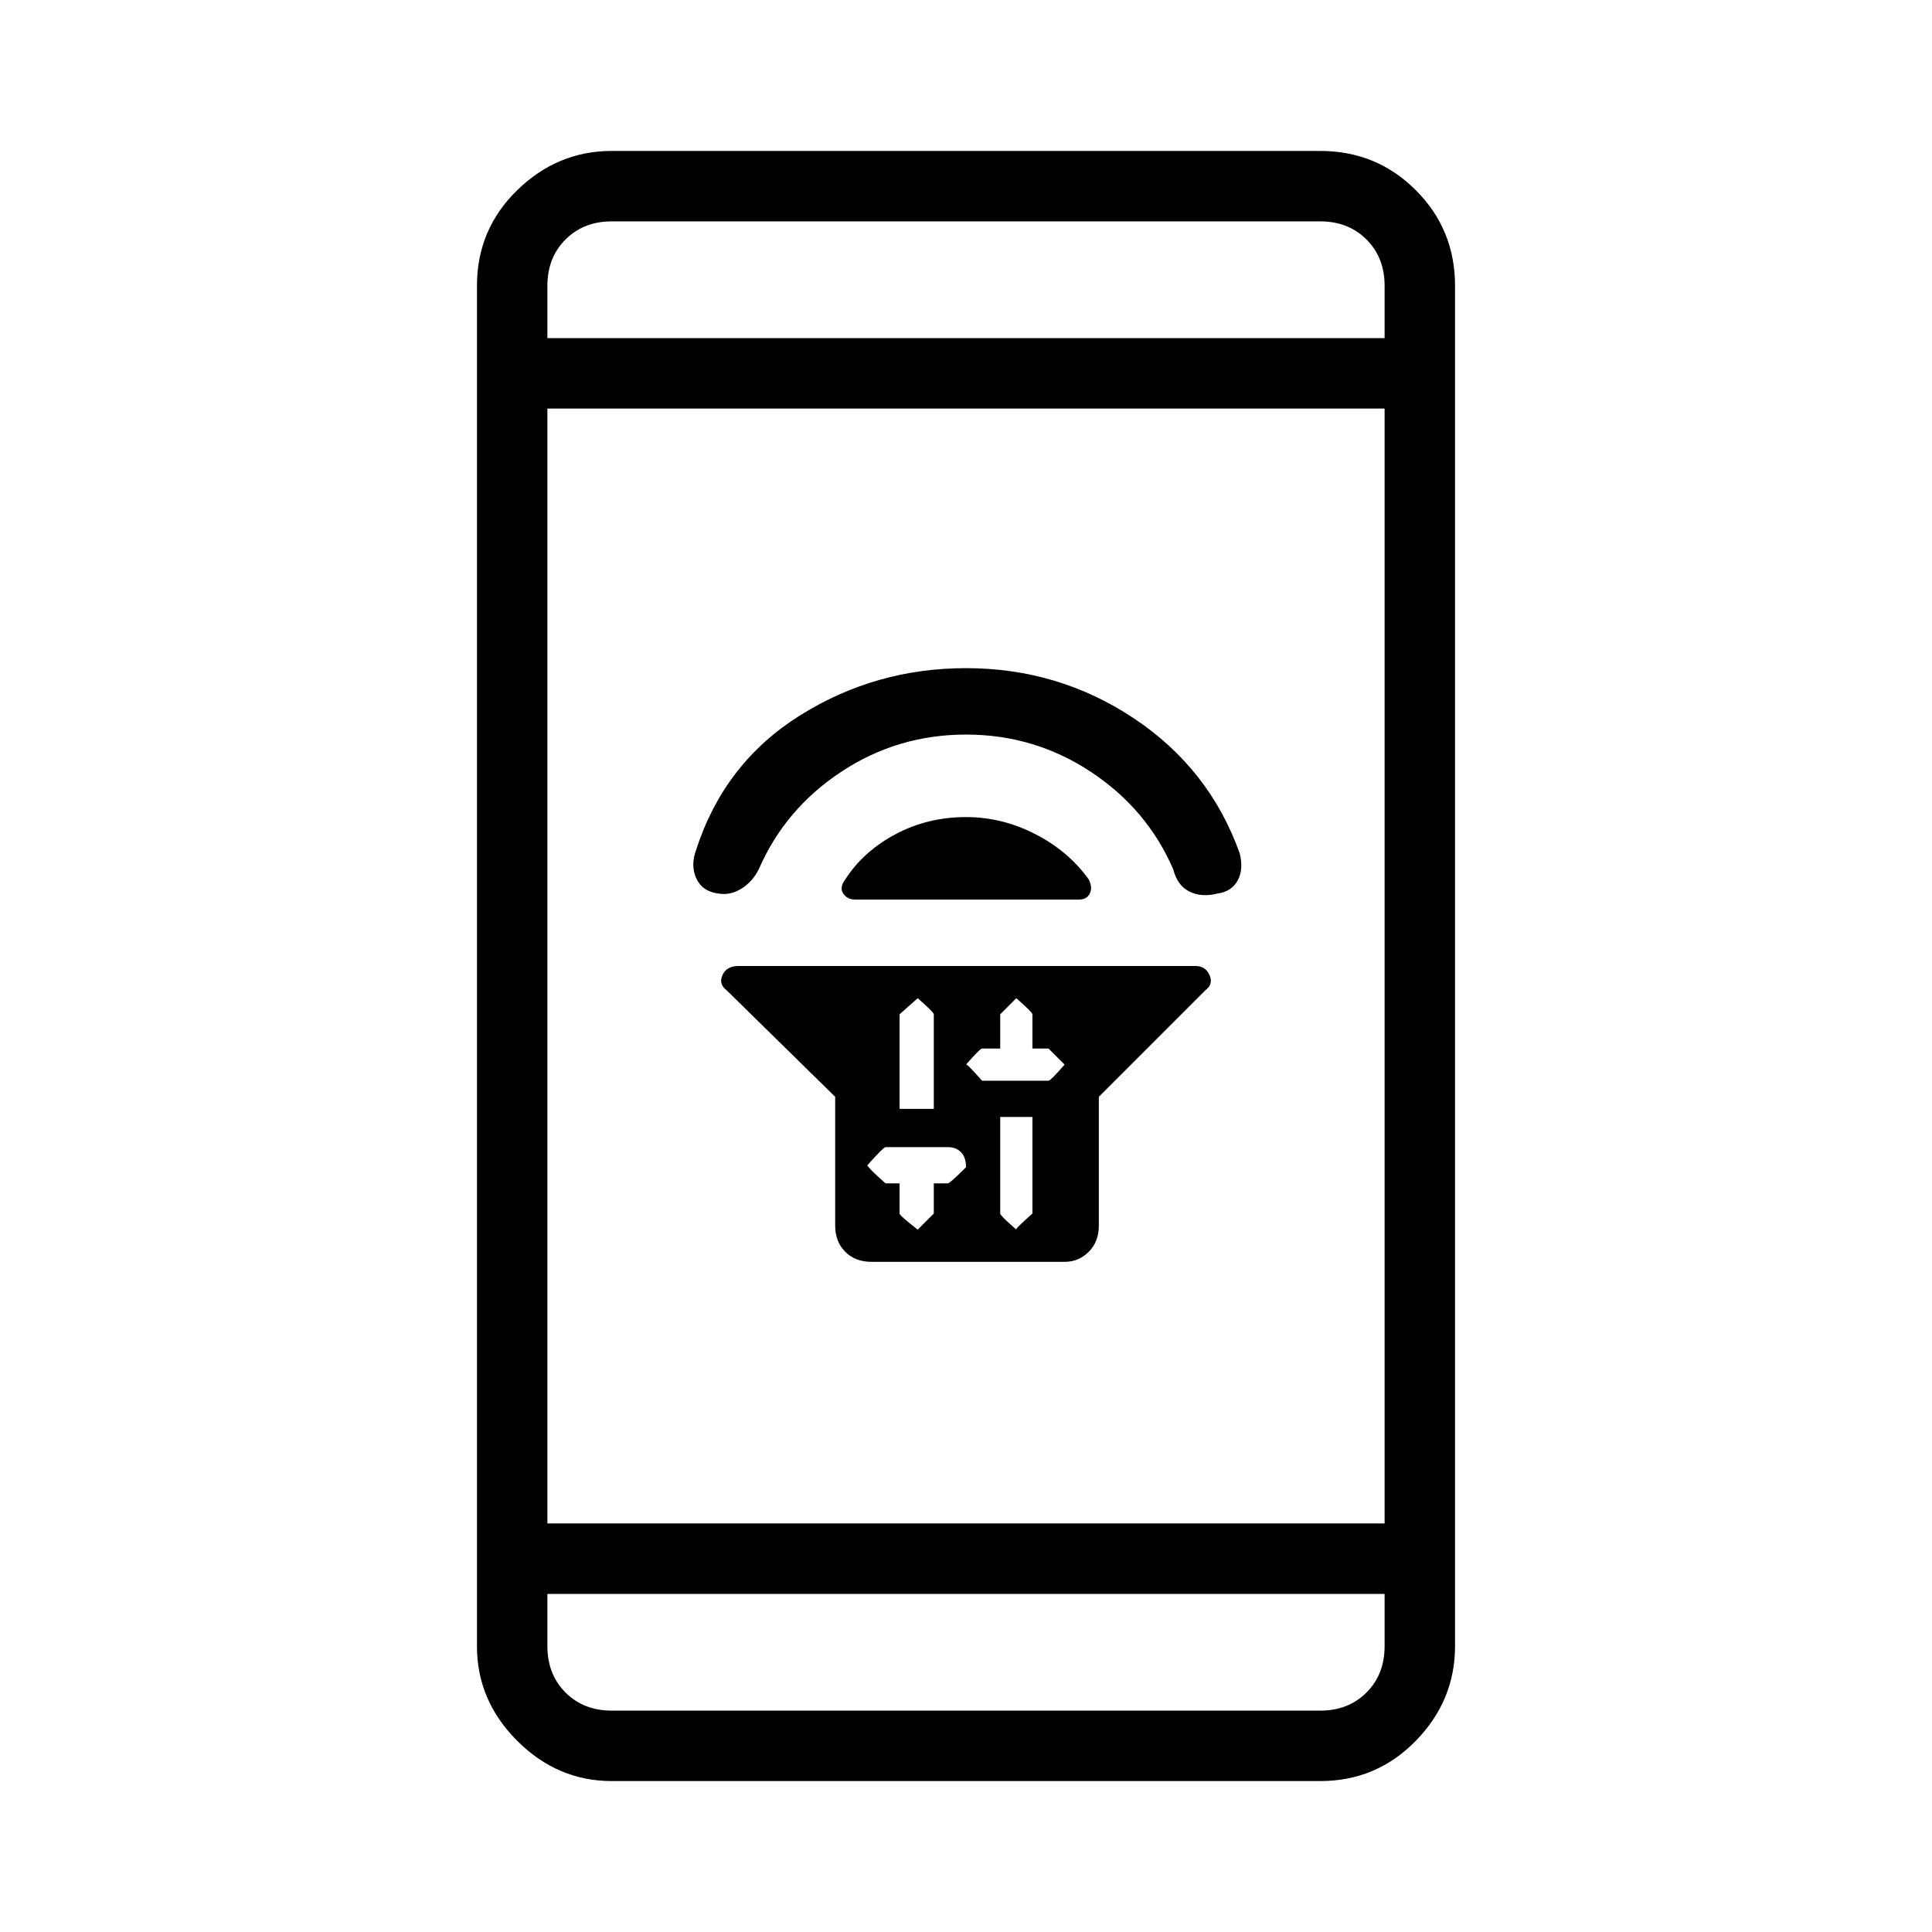 <svg xmlns="http://www.w3.org/2000/svg" height="48" width="48"><path d="M20.75 27.25 18.05 24.6Q17.85 24.45 17.95 24.225Q18.05 24 18.35 24H29.7Q29.95 24 30.05 24.225Q30.15 24.45 29.95 24.6L27.3 27.25V30.45Q27.3 30.85 27.05 31.1Q26.8 31.35 26.45 31.35H21.65Q21.25 31.35 21 31.1Q20.75 30.85 20.75 30.45ZM24.85 27.75V30.15Q24.85 30.2 25.25 30.55Q25.2 30.55 25.65 30.15V27.75ZM25.25 24.8Q25.25 24.8 24.85 25.2V26.05H24.4Q24.35 26.05 24 26.45Q24 26.4 24.4 26.85H26.05Q26.1 26.85 26.45 26.45Q26.45 26.45 26.05 26.05H25.65V25.2Q25.65 25.15 25.25 24.8ZM22.8 24.8Q22.8 24.8 22.35 25.2V27.55H23.2V25.2Q23.2 25.15 22.8 24.8ZM22 28.5Q21.95 28.5 21.55 28.95Q21.55 29 22 29.4H22.35V30.15Q22.35 30.2 22.8 30.55Q22.8 30.55 23.2 30.15V29.4H23.55Q23.6 29.4 24 29Q24 28.75 23.875 28.625Q23.75 28.5 23.55 28.5ZM21 21.85Q21.45 21.15 22.25 20.725Q23.05 20.3 24 20.3Q24.9 20.3 25.725 20.725Q26.55 21.15 27.05 21.85Q27.15 22.05 27.075 22.2Q27 22.35 26.8 22.35H21.25Q21.05 22.35 20.95 22.2Q20.85 22.05 21 21.85ZM24 16.6Q26.3 16.6 28.175 17.85Q30.05 19.1 30.8 21.2Q30.9 21.6 30.75 21.875Q30.6 22.15 30.25 22.2Q29.85 22.3 29.55 22.15Q29.25 22 29.15 21.6Q28.5 20.1 27.1 19.175Q25.7 18.25 24 18.25Q22.3 18.25 20.9 19.175Q19.5 20.1 18.85 21.6Q18.7 21.9 18.425 22.075Q18.15 22.25 17.85 22.2Q17.45 22.15 17.3 21.825Q17.15 21.5 17.3 21.1Q18 18.95 19.875 17.775Q21.75 16.6 24 16.6ZM15.2 44.25Q13.85 44.25 12.85 43.25Q11.85 42.25 11.85 40.9V7.1Q11.85 5.7 12.85 4.725Q13.85 3.75 15.2 3.75H32.8Q34.2 3.75 35.175 4.725Q36.15 5.7 36.15 7.1V40.9Q36.15 42.25 35.175 43.25Q34.2 44.25 32.8 44.25ZM13.6 37.85H34.4V10.15H13.6ZM13.6 39.6V40.9Q13.6 41.6 14.05 42.05Q14.5 42.5 15.2 42.5H32.8Q33.5 42.5 33.95 42.05Q34.4 41.6 34.4 40.9V39.6ZM13.6 8.4H34.4V7.1Q34.4 6.4 33.95 5.95Q33.5 5.5 32.8 5.5H15.2Q14.5 5.5 14.05 5.95Q13.6 6.4 13.6 7.1ZM13.6 5.5Q13.6 5.5 13.6 5.95Q13.6 6.4 13.6 7.1V8.4V7.1Q13.6 6.4 13.6 5.95Q13.6 5.5 13.6 5.5ZM13.6 42.5Q13.6 42.5 13.6 42.05Q13.6 41.6 13.6 40.9V39.6V40.9Q13.6 41.6 13.6 42.05Q13.6 42.5 13.6 42.5Z"/></svg>